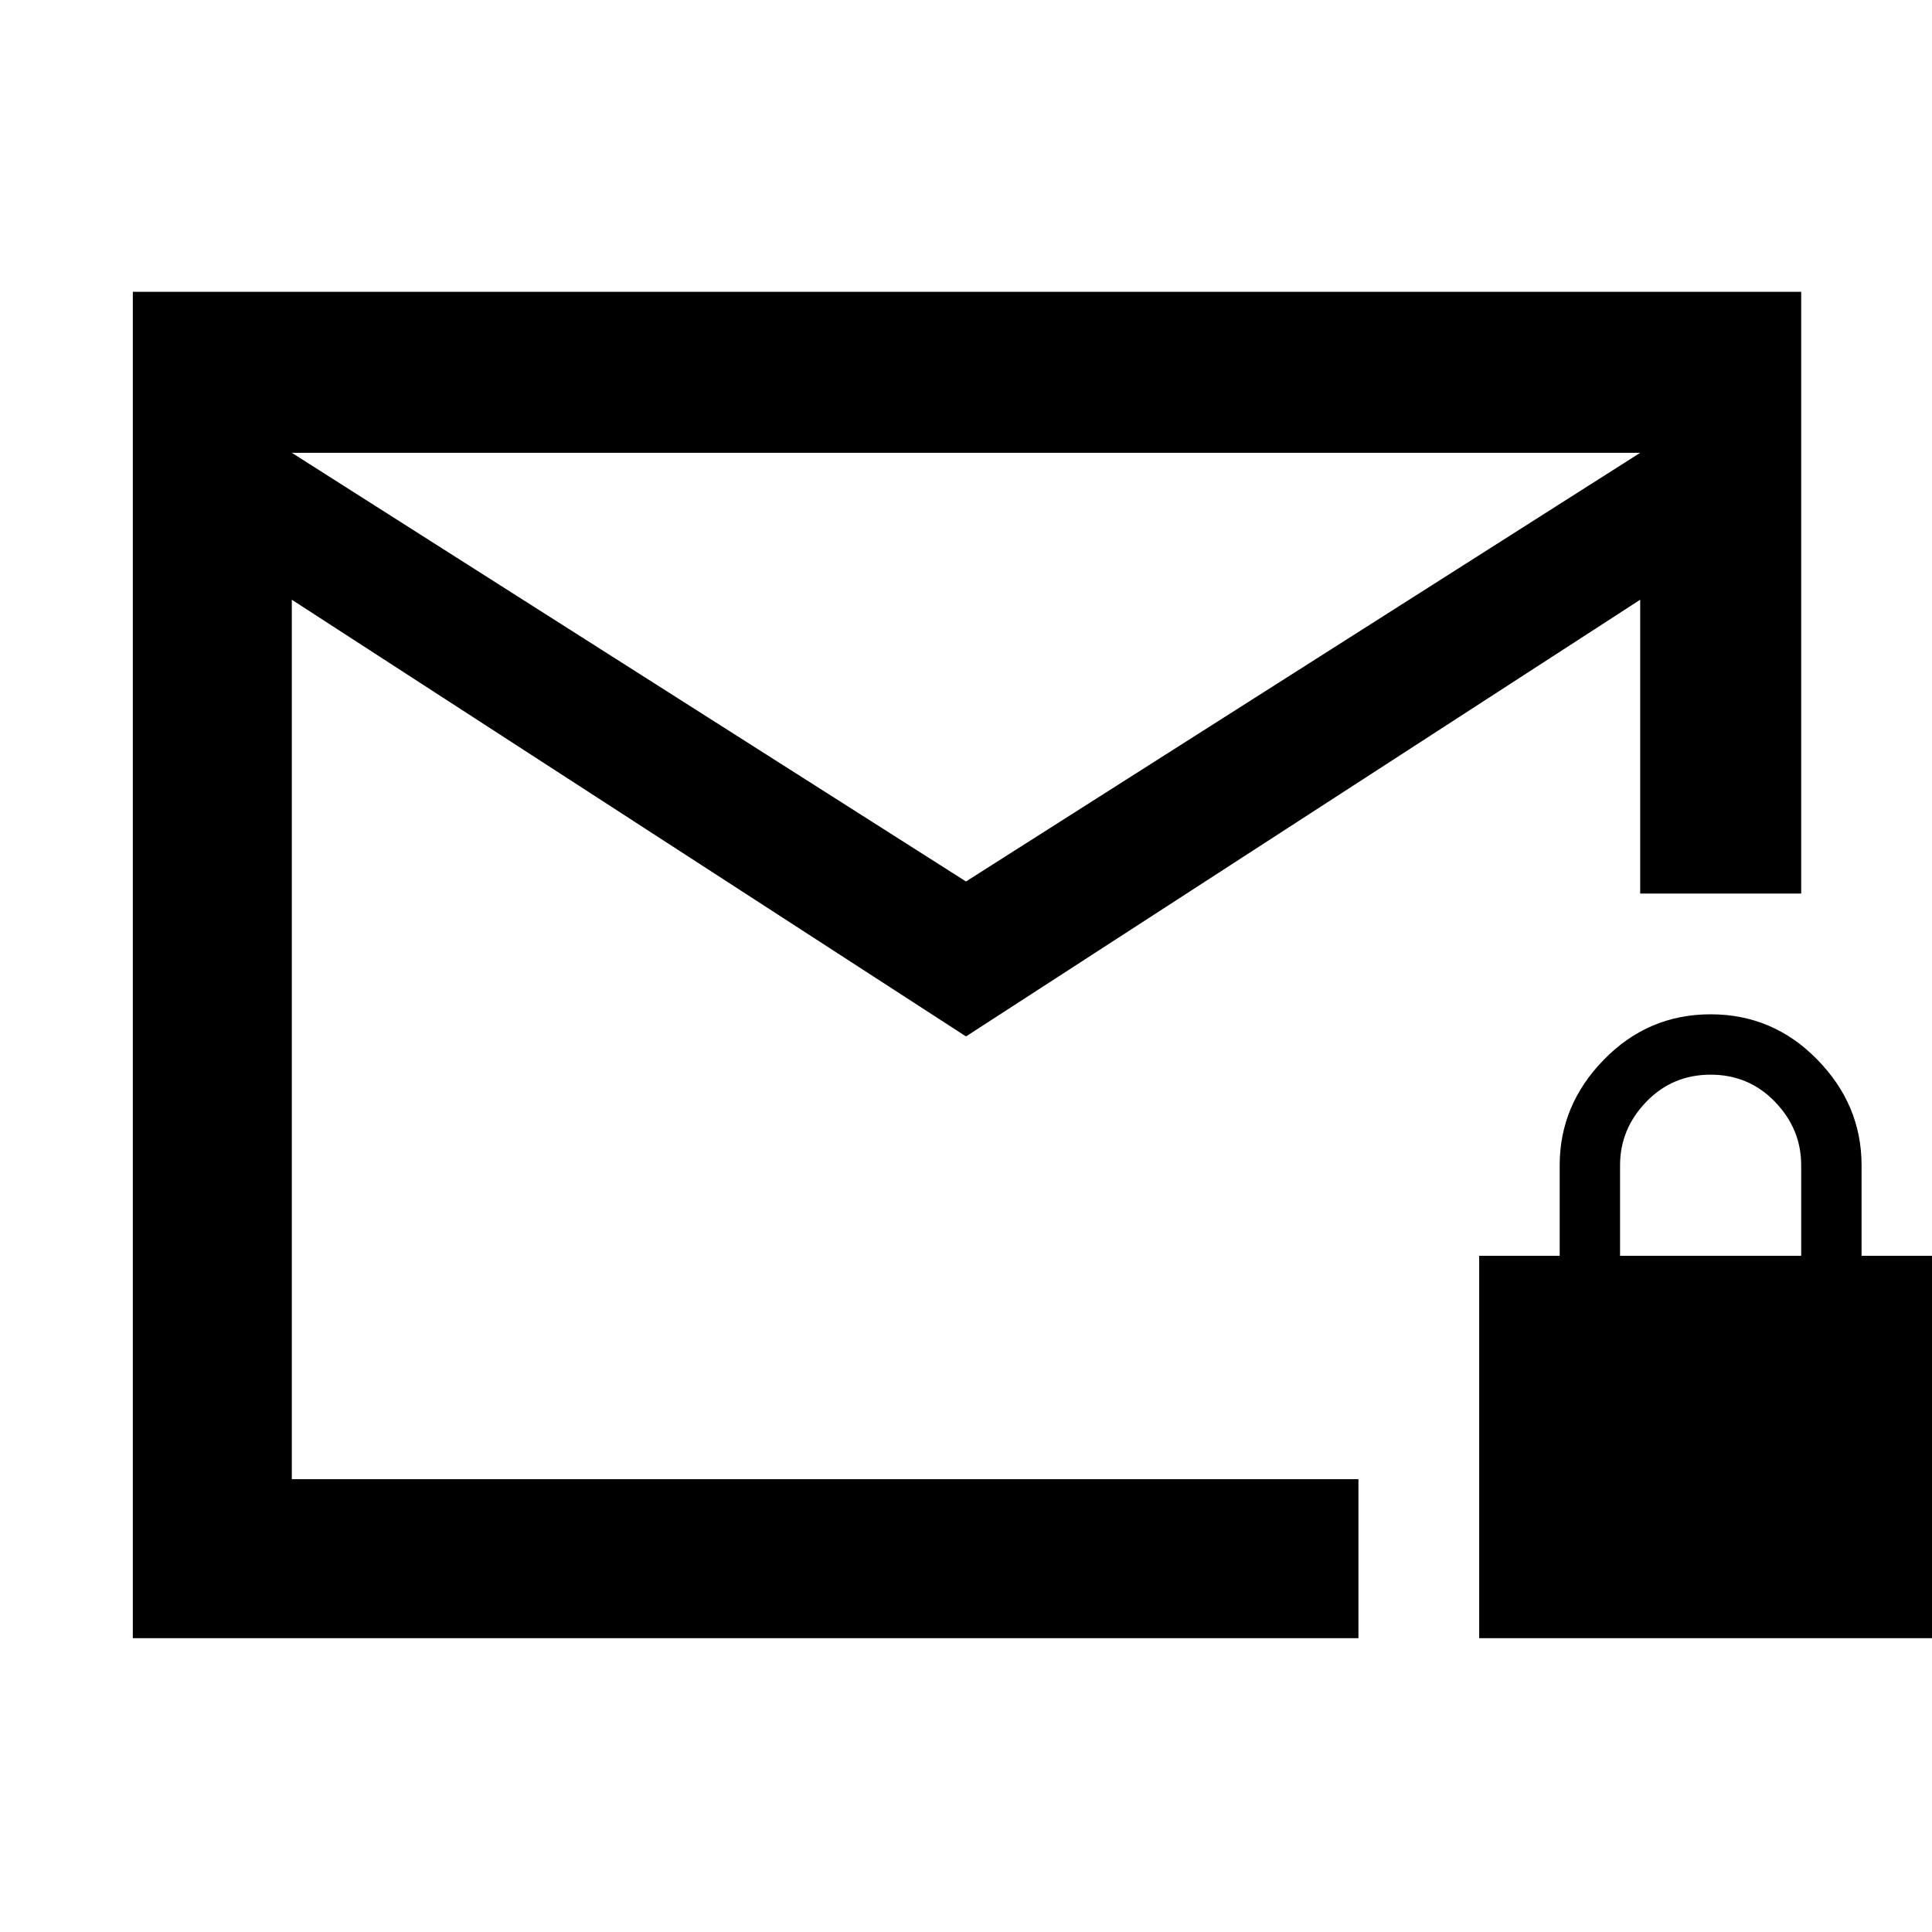 <svg xmlns="http://www.w3.org/2000/svg" width="48" height="48"><path d="M7.25 36.75h26.5v3.95H3.3V7.25h41.45V22.2h-4v-7.3L24 25.75 7.25 14.9zM24 21.9l16.75-10.65H7.25zM7.25 36.75v-25.5 3.65zm29.5 3.95v-9.5h2v-2.25q0-1.5 1.1-2.625T42.5 25.2q1.55 0 2.65 1.125 1.1 1.125 1.1 2.625v2.25h2v9.5zm3.5-9.5h4.5v-2.25q0-.9-.65-1.575-.65-.675-1.6-.675-.95 0-1.6.675-.65.675-.65 1.575z"/></svg>